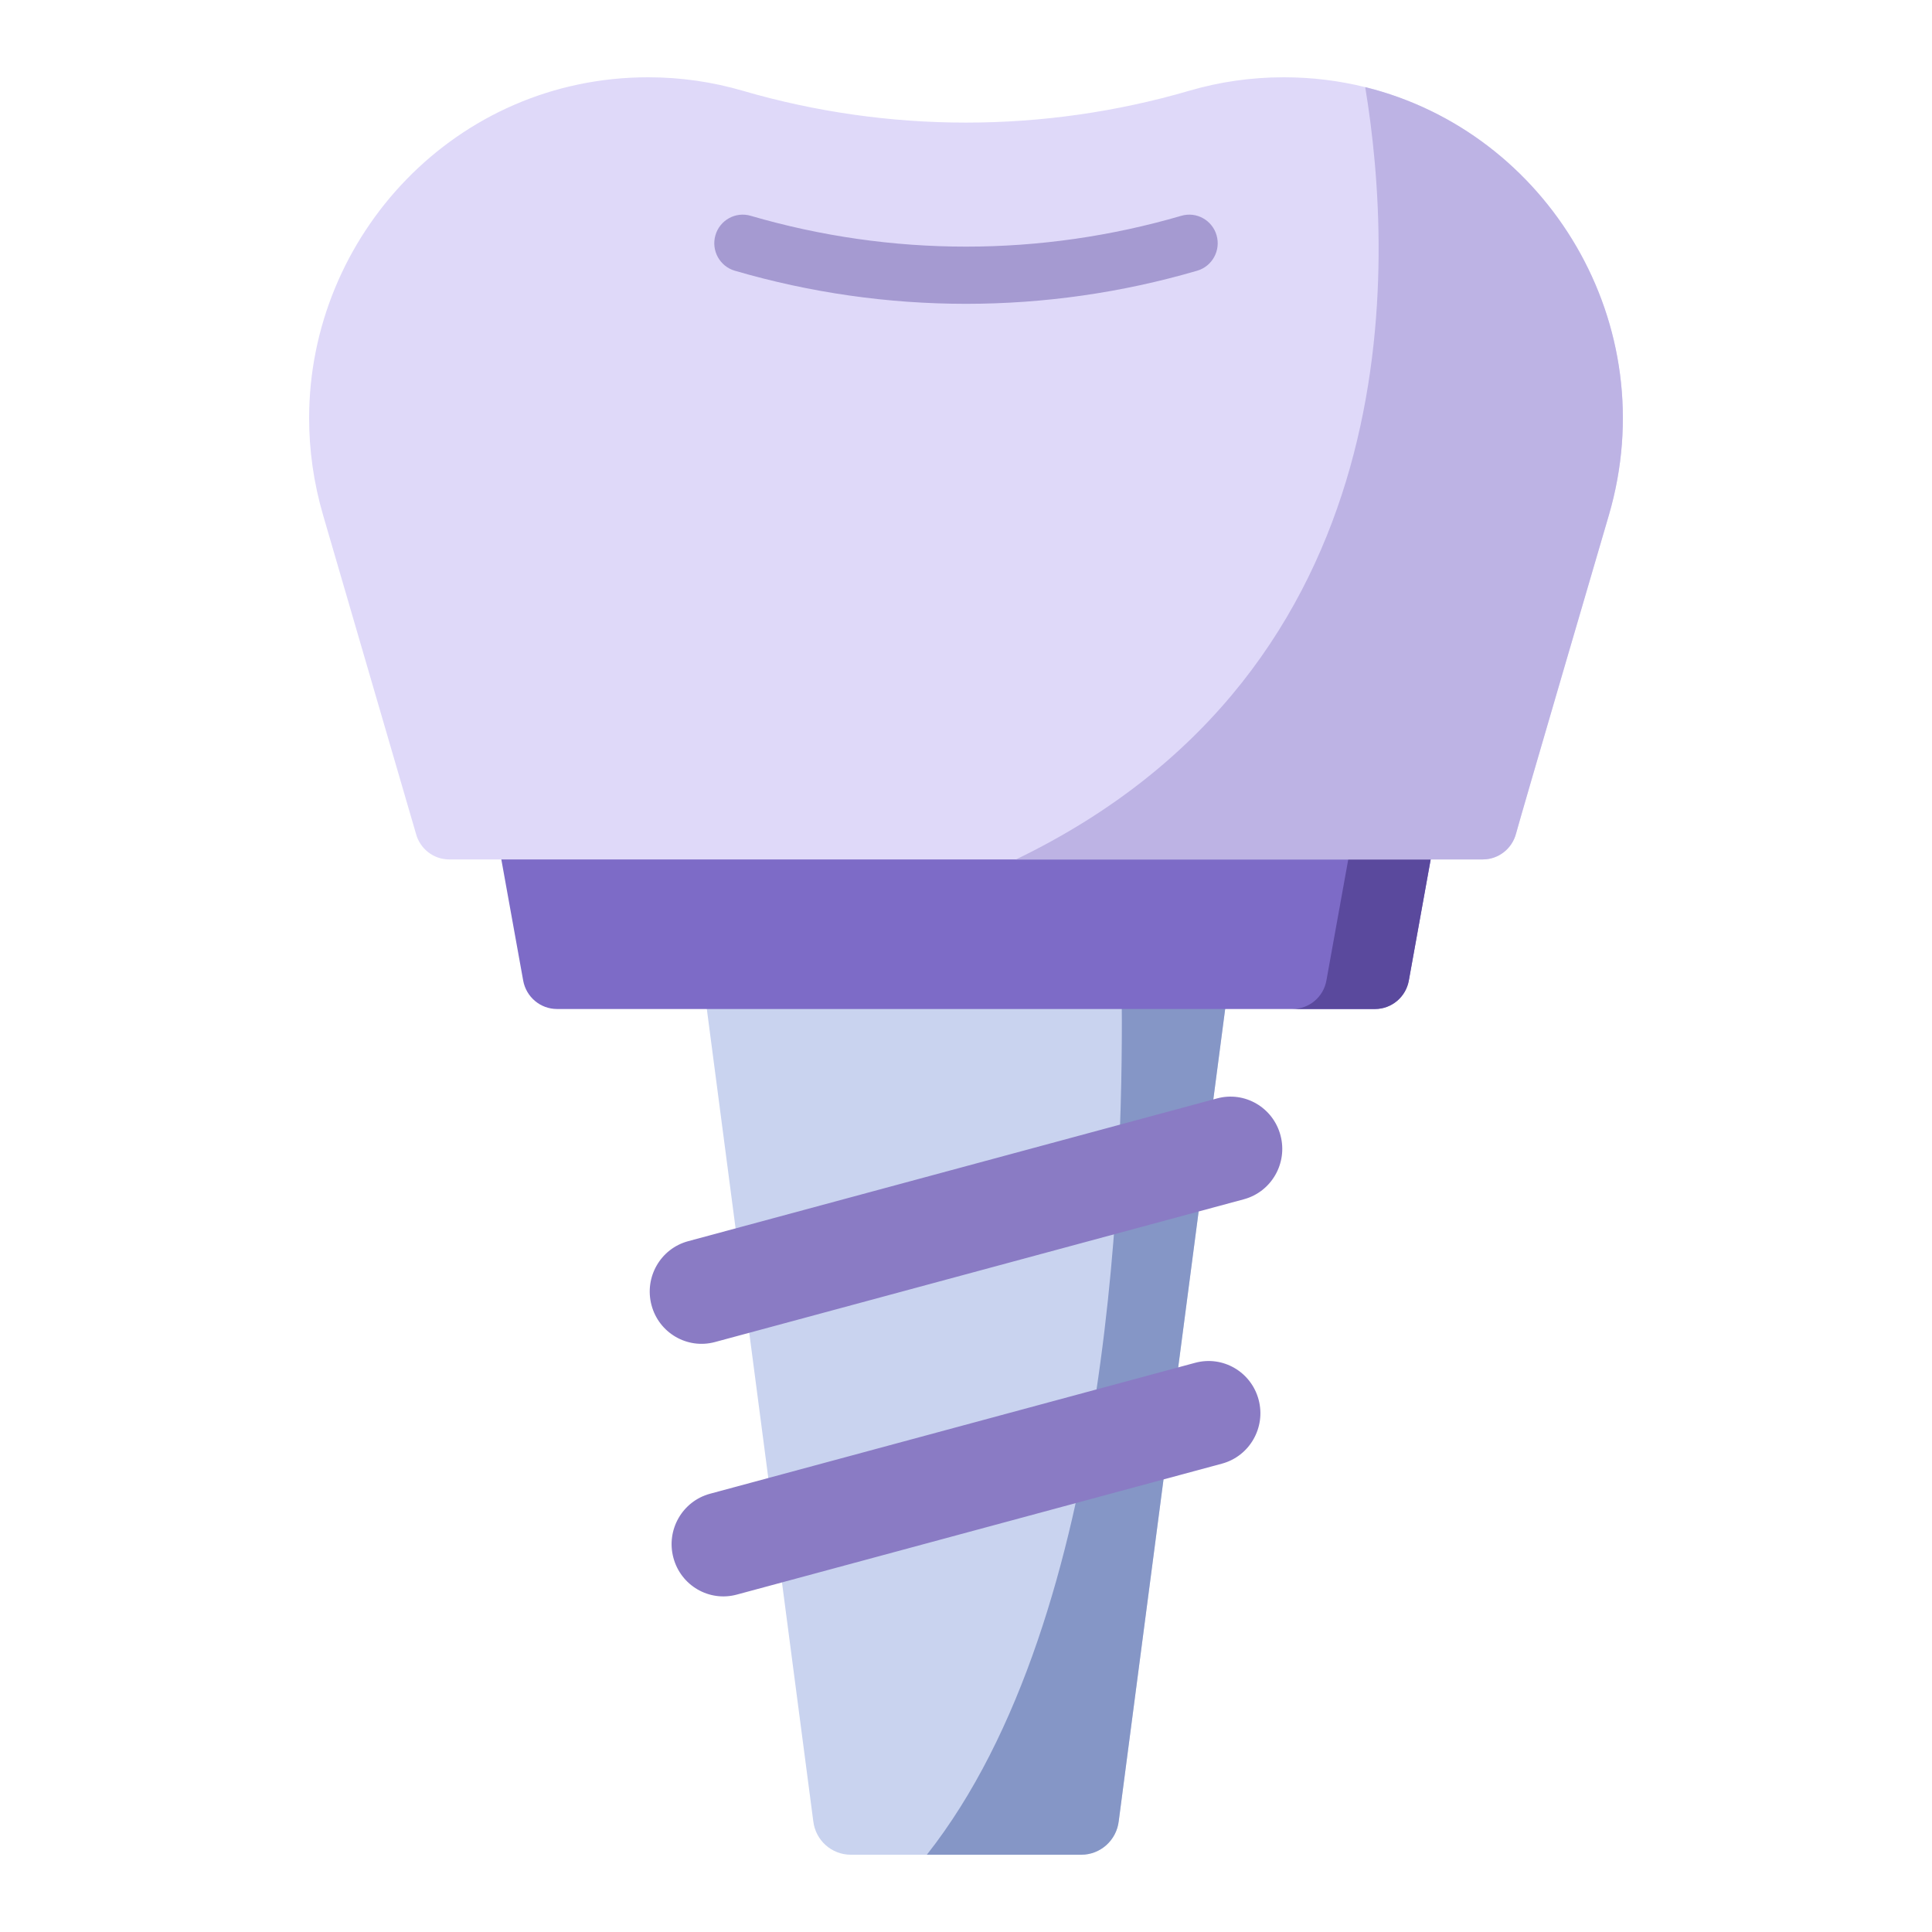<svg width="50" height="50" viewBox="0 0 50 50" fill="none" xmlns="http://www.w3.org/2000/svg">
<path d="M31.781 25.544L28.953 47.129C28.895 47.626 28.479 48 27.982 48H22.017C21.521 48 21.104 47.626 21.047 47.129L18.218 25.544H31.781Z" fill="#C9D3EF"/>
<path d="M31.782 25.544L28.953 47.129C28.895 47.626 28.479 48 27.982 48H23.987C28.889 41.784 29.079 29.826 29.028 25.544H31.782Z" fill="#8596C6"/>
<path d="M35.584 26.113H14.416C13.986 26.113 13.617 25.803 13.54 25.377L12.872 21.675H37.128L36.46 25.377C36.383 25.803 36.014 26.113 35.584 26.113V26.113Z" fill="#7D6BC7"/>
<path d="M37.128 21.676L36.46 25.377C36.383 25.804 36.014 26.113 35.583 26.113H33.45C33.881 26.113 34.25 25.804 34.327 25.377L34.995 21.676H37.128Z" fill="#5A499D"/>
<path d="M41.634 13.344C41.634 13.344 39.326 21.219 39.236 21.569C39.134 21.964 38.781 22.242 38.374 22.242H11.625C11.219 22.242 10.864 21.964 10.763 21.568L8.365 13.344C8.117 12.497 8 11.65 8 10.822C8 6.109 11.791 2 16.776 2C17.624 2 18.445 2.122 19.22 2.348C22.992 3.448 27.008 3.448 30.78 2.348C31.167 2.235 31.566 2.147 31.974 2.089C32.382 2.03 32.799 2 33.223 2C33.955 2 34.661 2.089 35.332 2.255C40.044 3.418 43.089 8.387 41.634 13.344Z" fill="#DFD9F9"/>
<path d="M41.634 13.344C41.634 13.344 39.326 21.219 39.236 21.569C39.134 21.964 38.78 22.242 38.374 22.242H26.294C36.546 17.292 36.083 6.803 35.332 2.255C40.044 3.418 43.089 8.387 41.634 13.344V13.344Z" fill="#BDB3E4"/>
<path d="M32.191 31.037L18.503 34.732C17.787 34.925 17.052 34.497 16.861 33.777C16.669 33.056 17.093 32.315 17.809 32.122L31.497 28.427C32.212 28.233 32.947 28.661 33.139 29.382C33.331 30.103 32.906 30.844 32.191 31.037V31.037Z" fill="#8A7BC4"/>
<path d="M31.625 37.879L19.069 41.268C18.353 41.462 17.618 41.034 17.427 40.313C17.235 39.593 17.659 38.852 18.375 38.658L30.931 35.269C31.646 35.076 32.381 35.503 32.573 36.224C32.765 36.944 32.34 37.685 31.625 37.879V37.879Z" fill="#8A7BC4"/>
<path d="M25 7.863C22.986 7.863 20.973 7.578 19.016 7.006C18.626 6.892 18.402 6.482 18.515 6.089C18.628 5.697 19.035 5.471 19.425 5.584C23.072 6.649 26.927 6.649 30.575 5.584C30.964 5.471 31.372 5.697 31.485 6.089C31.598 6.482 31.373 6.892 30.983 7.006C29.026 7.578 27.013 7.863 25 7.863Z" fill="#A59AD1"/>
</svg>
